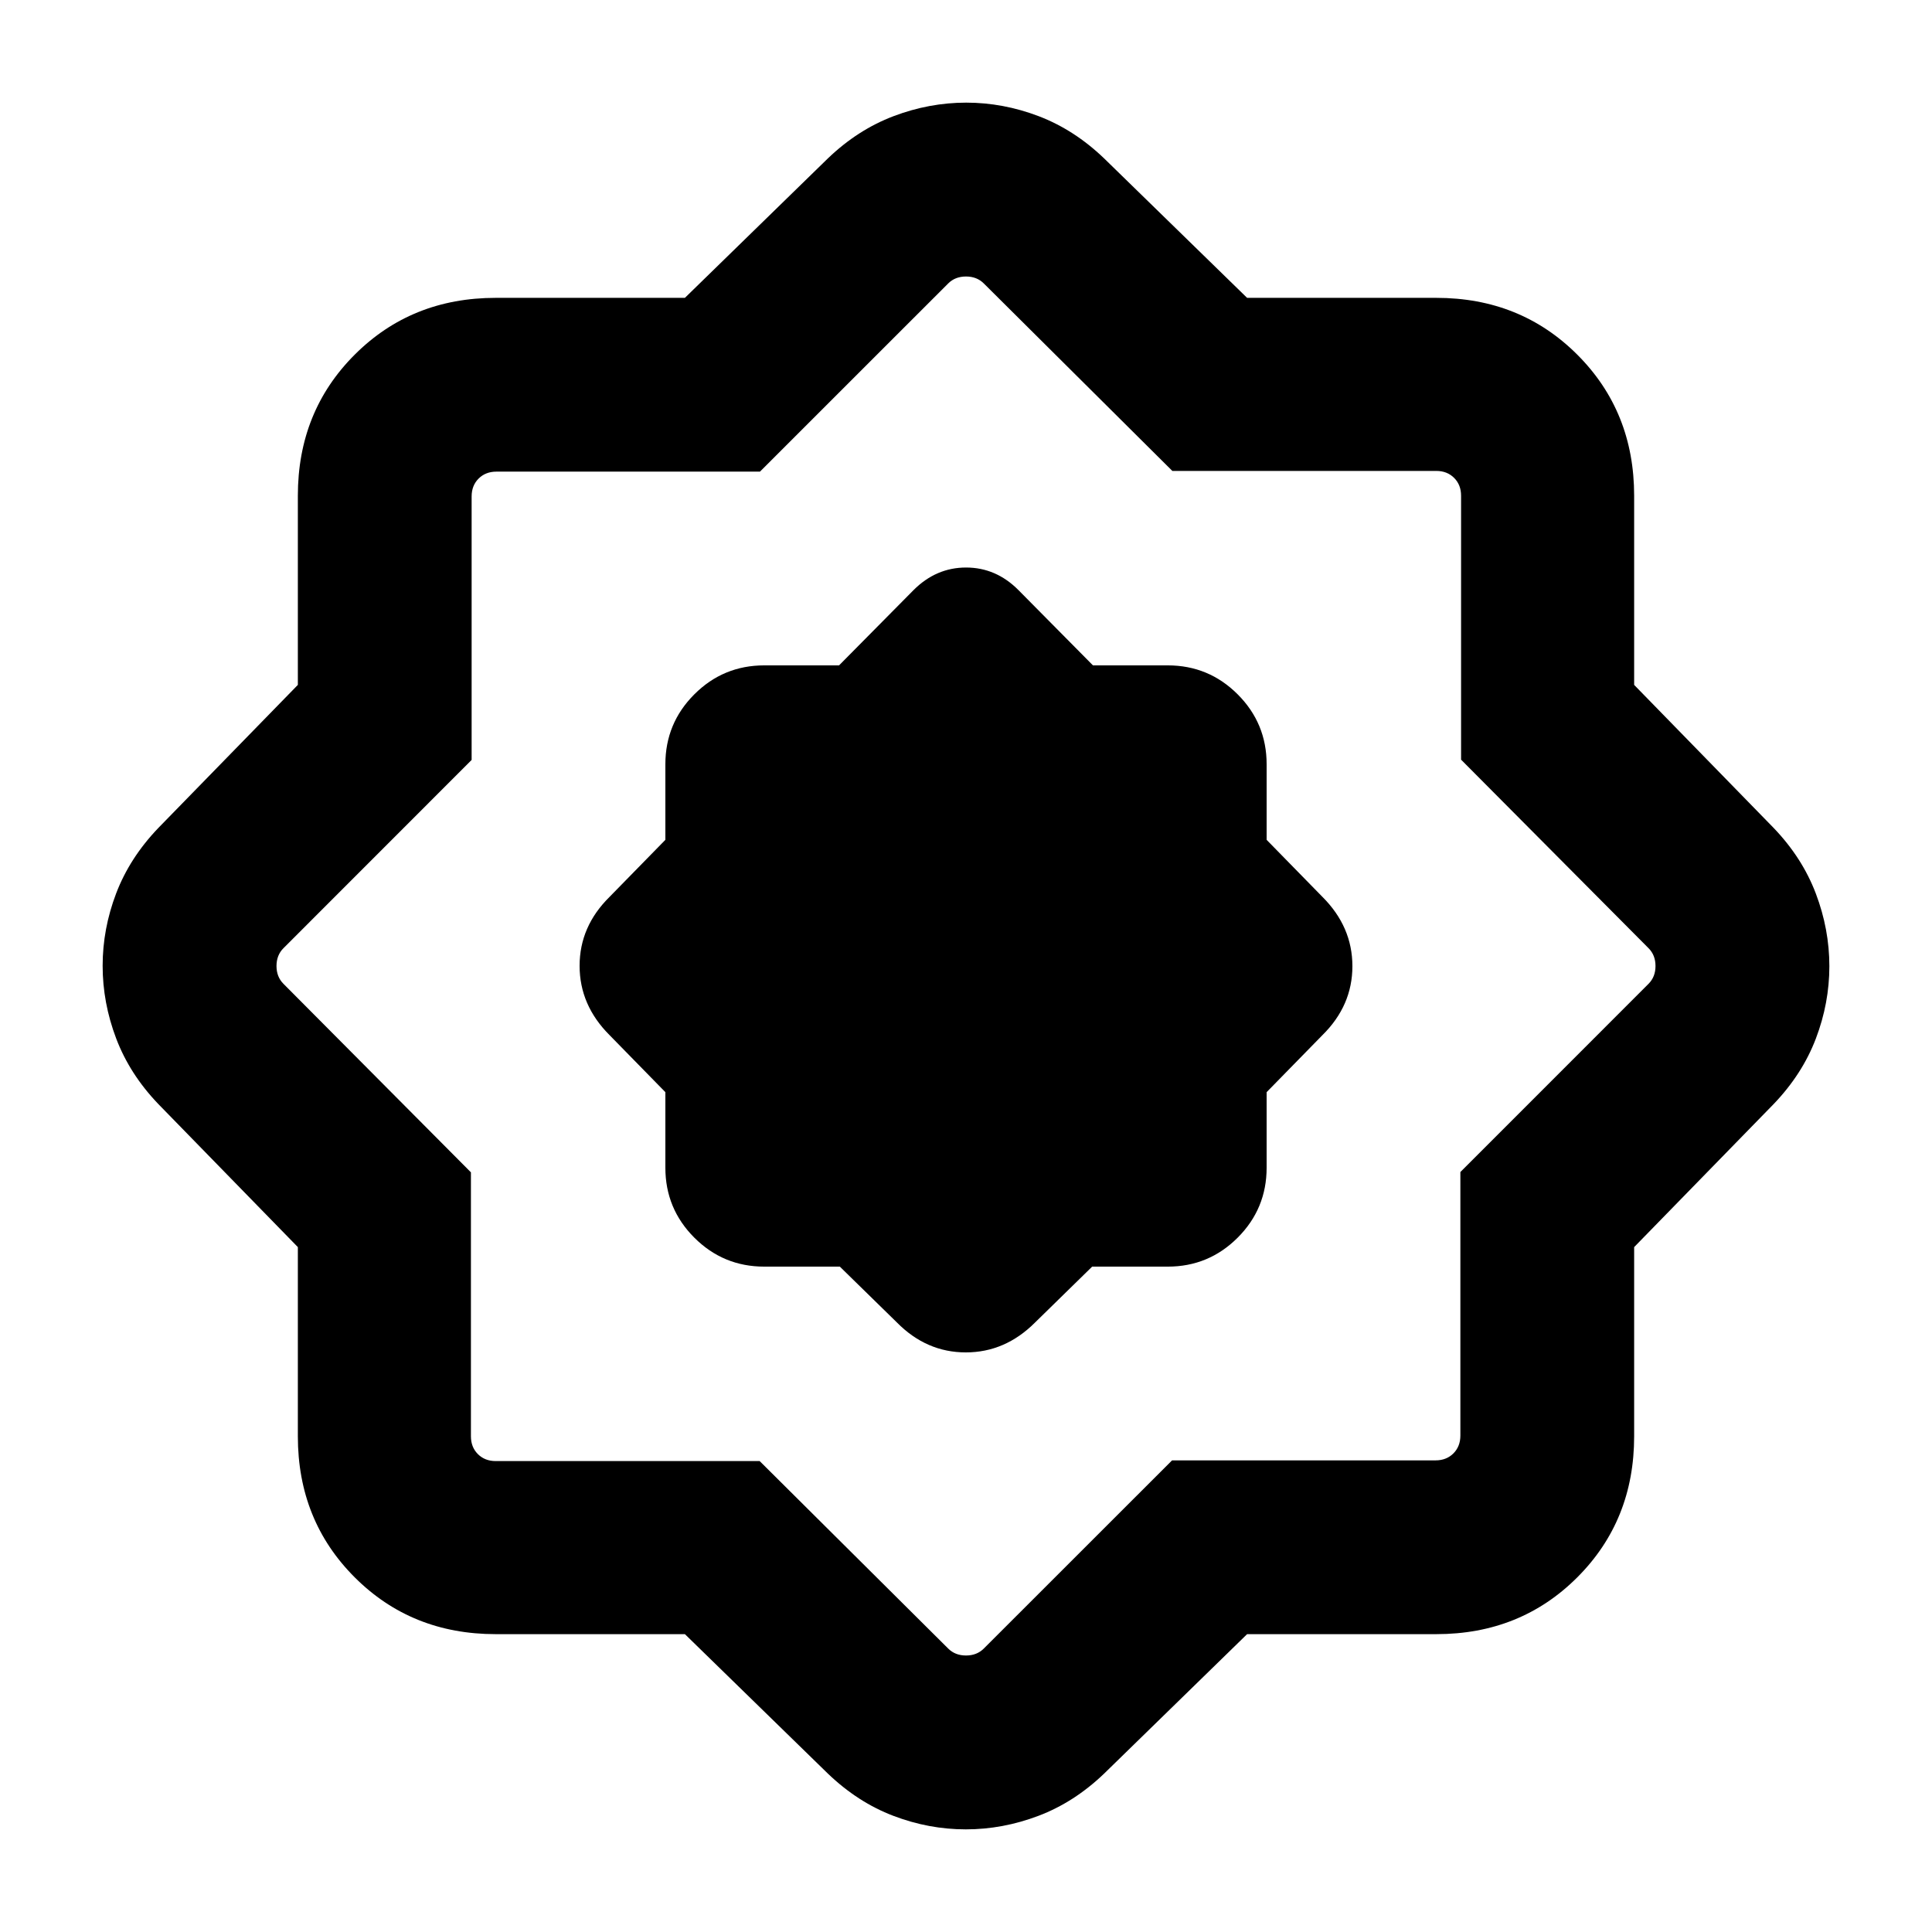 <svg xmlns="http://www.w3.org/2000/svg" height="24" viewBox="0 -960 960 960" width="24"><path d="m417.31-330.62 28.38 27.77Q460.36-288 479.91-288q19.55 0 34.4-14.85l28.38-27.77h37.54q20.37 0 34.76-14.39 14.39-14.39 14.39-34.76v-37.54l27.77-28.38Q672-460.36 672-479.91q0-19.55-14.85-34.4l-27.77-28.38v-37.54q0-20.37-14.39-34.76-14.39-14.39-34.76-14.39h-37.15l-37-37.39Q494.92-678 480.03-678q-14.88 0-26.11 11.23l-37 37.39h-37.15q-20.37 0-34.76 14.39-14.39 14.39-14.39 34.76v37.54l-27.77 28.38Q288-499.64 288-480.09q0 19.55 14.85 34.4l27.77 28.38v37.54q0 20.37 14.39 34.76 14.39 14.39 34.76 14.39h37.54ZM340.32-148h-94.01q-41.83 0-70.07-28.24Q148-204.48 148-246.31v-94.01l-69.31-71.07q-14.23-14.84-20.96-32.59Q51-461.73 51-480.1q0-18.36 6.73-36.02 6.73-17.65 20.96-32.49L148-619.68v-94.01q0-41.83 28.24-70.07Q204.48-812 246.31-812h94.01l71.07-69.31q14.84-14.23 32.59-20.96Q461.73-909 480.1-909q18.36 0 36.02 6.73 17.65 6.73 32.49 20.96L619.68-812h94.01q41.83 0 70.07 28.24Q812-755.52 812-713.69v94.01l69.31 71.07q14.23 14.84 20.96 32.59Q909-498.27 909-479.9q0 18.36-6.73 36.02-6.73 17.65-20.96 32.49L812-340.32v94.01q0 41.83-28.24 70.07Q755.52-148 713.69-148h-94.01l-71.07 69.31q-14.84 14.23-32.59 20.96Q498.27-51 479.9-51q-18.36 0-36.02-6.73-17.65-6.73-32.49-20.96L340.32-148Zm37.15-86 93.68 93.15q3.46 3.46 8.85 3.46t8.85-3.46l93.54-93.5h130.95q5.38 0 8.85-3.46 3.46-3.47 3.46-8.85v-130.96l93.5-93.53q3.46-3.46 3.46-8.85t-3.46-8.85L726-582.53v-131.16q0-5.39-3.46-8.85t-8.85-3.46H582.53l-93.68-93.15q-3.46-3.46-8.85-3.46t-8.85 3.46l-93.53 93.5H246.66q-5.38 0-8.85 3.46-3.46 3.47-3.46 8.85v130.95l-93.5 93.54q-3.46 3.46-3.46 8.85t3.46 8.85L234-377.47v131.16q0 5.39 3.46 8.85t8.85 3.46h131.16ZM480-480Z"/></svg>